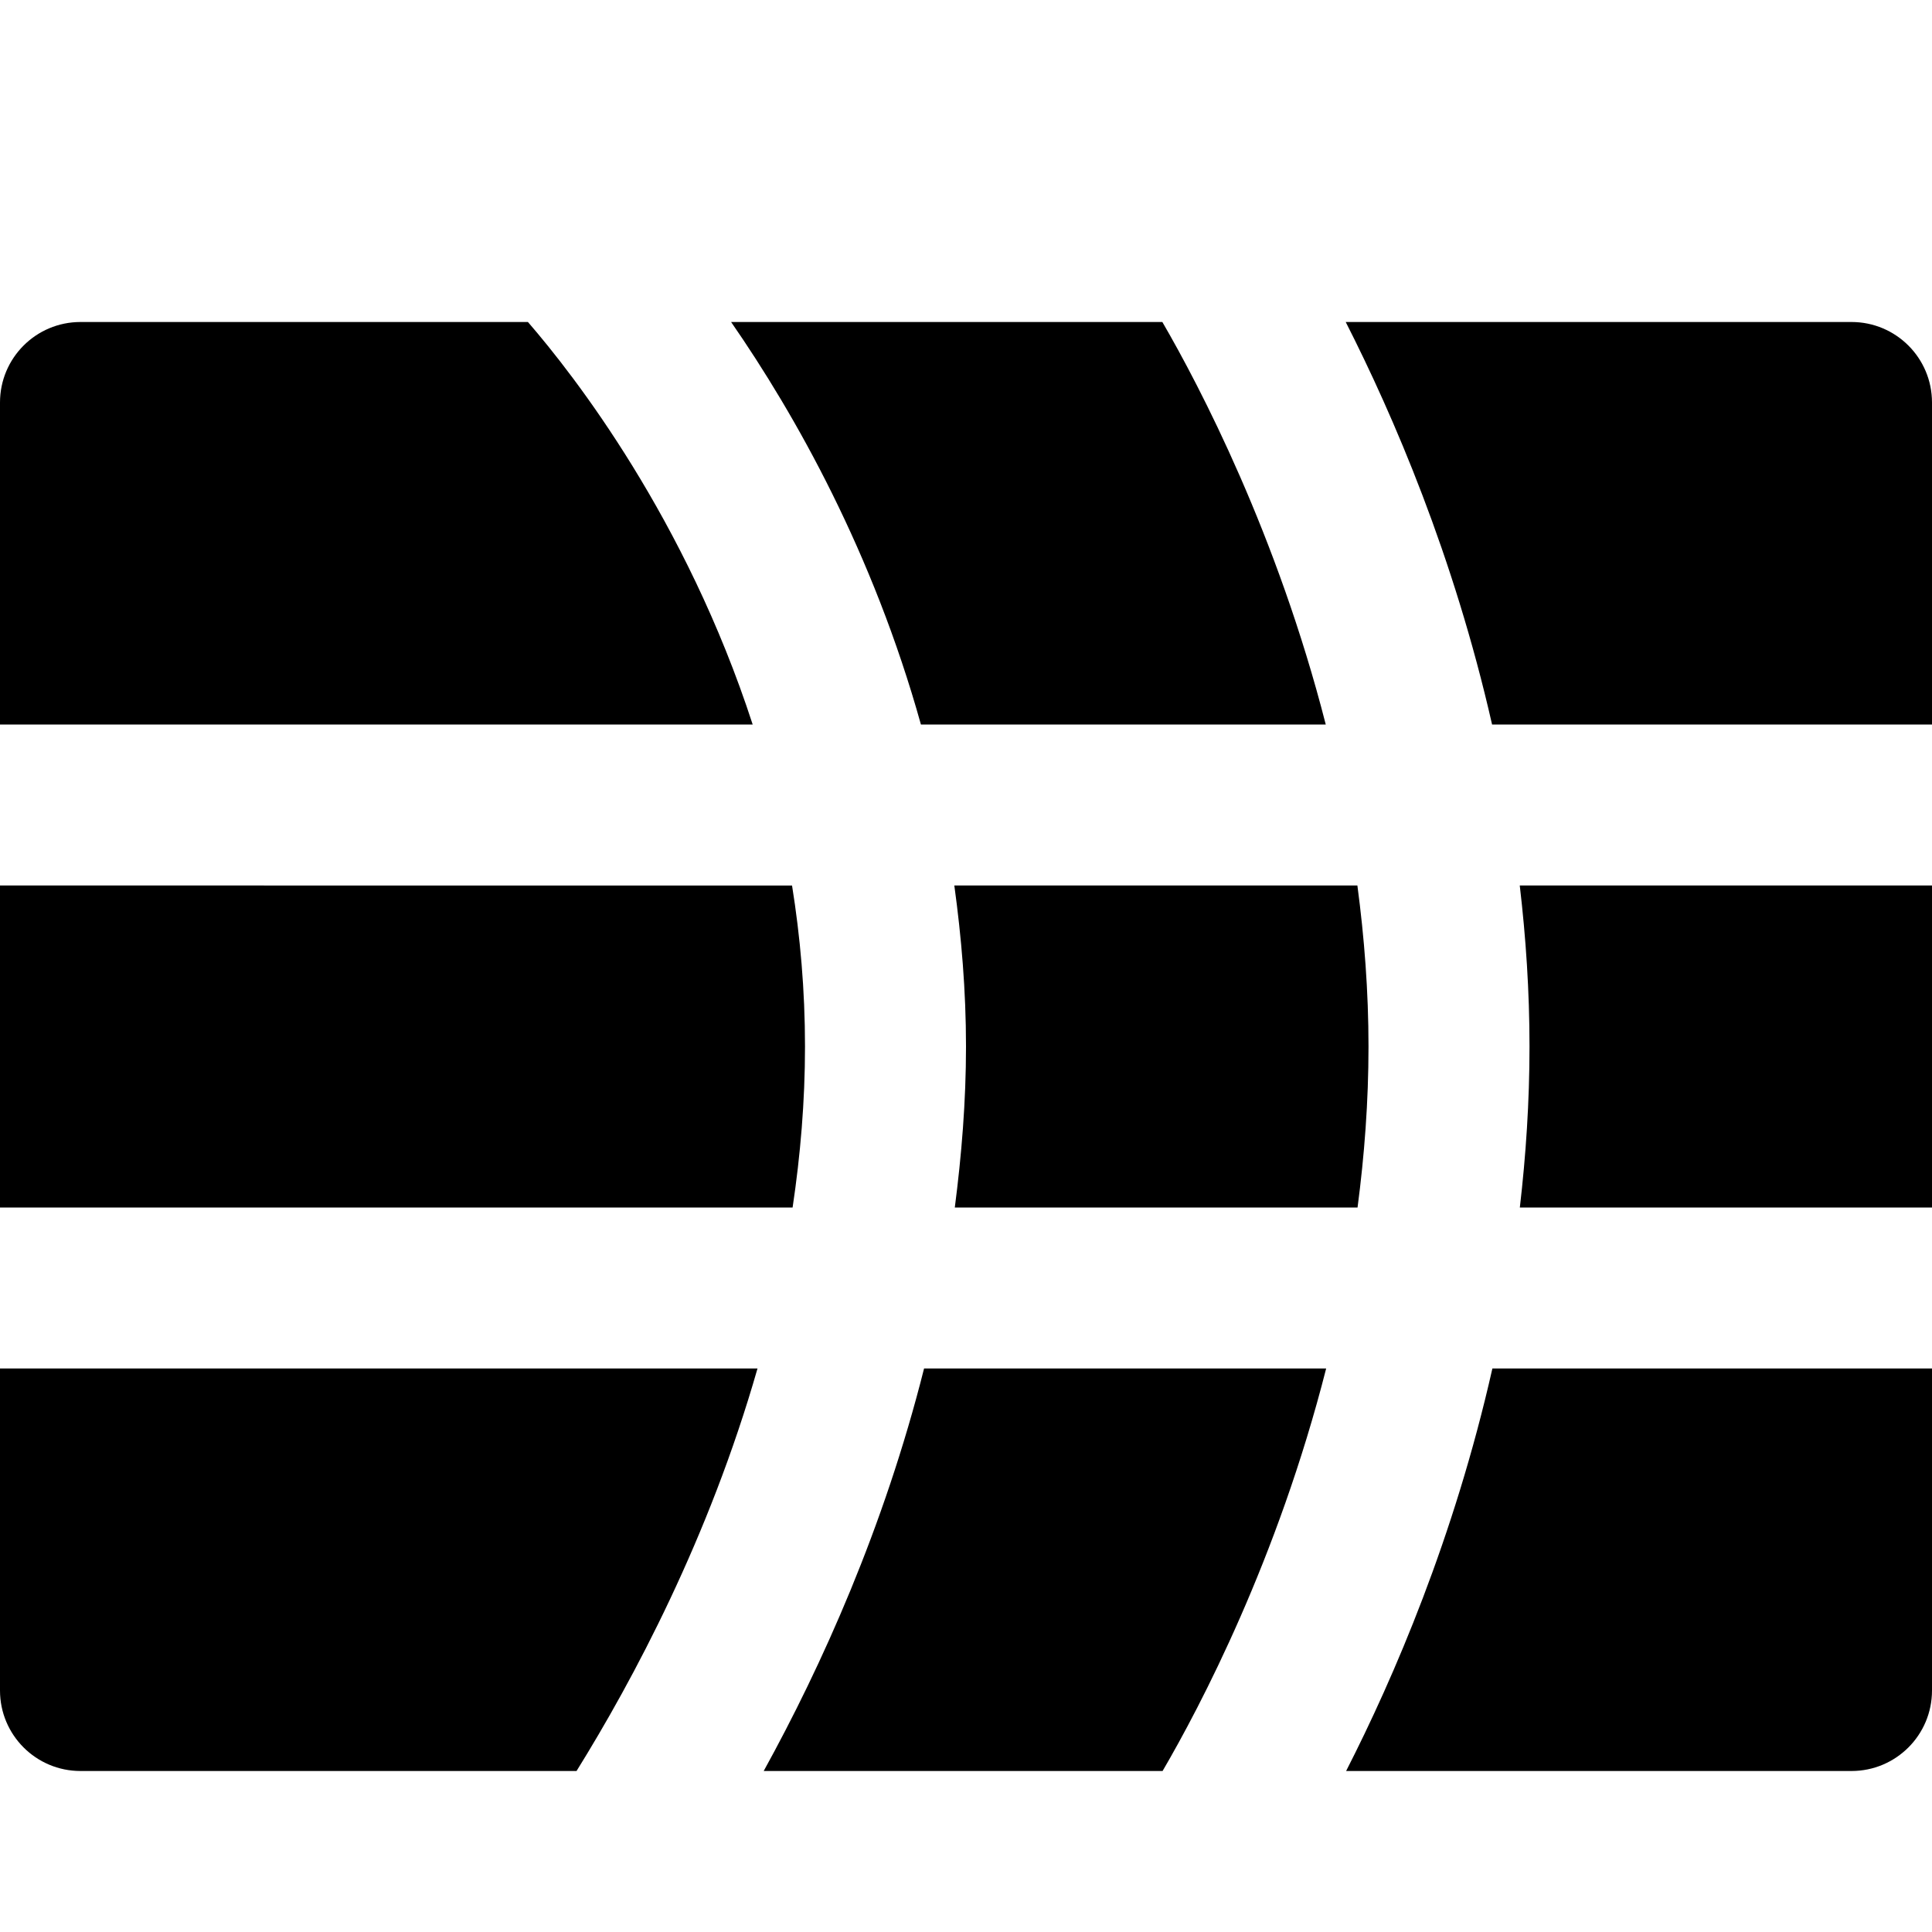<svg id="nc_icon" version="1.1" xmlns="http://www.w3.org/2000/svg" xmlns:xlink="http://www.w3.org/1999/xlink" x="0px" y="0px" viewBox="0 0 24 24" xml:space="preserve" ><g class="nc-icon-wrapper" fill="currentColor"><path fill="currentColor" d="M24,15v-4h-5.121C18.955,11.647,19,12.314,19,13c0,0.687-0.045,1.354-0.12,2H24z"></path> <path fill="currentColor" d="M10,13c0-0.697-0.059-1.364-0.161-2H0v4h9.846C9.943,14.351,10,13.683,10,13z"></path> <path data-color="color-2" fill="currentColor" d="M11.479,17c-0.498,1.978-1.273,3.696-1.992,5h4.955c0.467-0.799,1.43-2.633,2.032-5H11.479z"></path> <path data-color="color-2" fill="currentColor" d="M16.862,11h-5.007C11.943,11.641,12,12.305,12,13c0,0.684-0.055,1.35-0.139,2h5.003 C16.949,14.355,17,13.687,17,13C17,12.314,16.948,11.646,16.862,11z"></path> <path data-color="color-2" fill="currentColor" d="M11.44,9h5.029c-0.603-2.357-1.563-4.197-2.03-5H9.082C9.884,5.158,10.845,6.867,11.44,9z"></path> <path fill="currentColor" d="M18.535,9H24V5c0-0.552-0.447-1-1-1h-6.283C17.309,5.164,18.059,6.904,18.535,9z"></path> <path fill="currentColor" d="M9.41,17H0v4c0,0.552,0.447,1,1,1h6.162C7.867,20.865,8.808,19.104,9.41,17z"></path> <path fill="currentColor" d="M16.722,22H23c0.553,0,1-0.448,1-1v-4h-5.461C18.064,19.101,17.315,20.838,16.722,22z"></path> <path fill="currentColor" d="M6.558,4H1C0.447,4,0,4.448,0,5v4h9.35C8.521,6.448,7.132,4.662,6.558,4z"></path></g></svg>